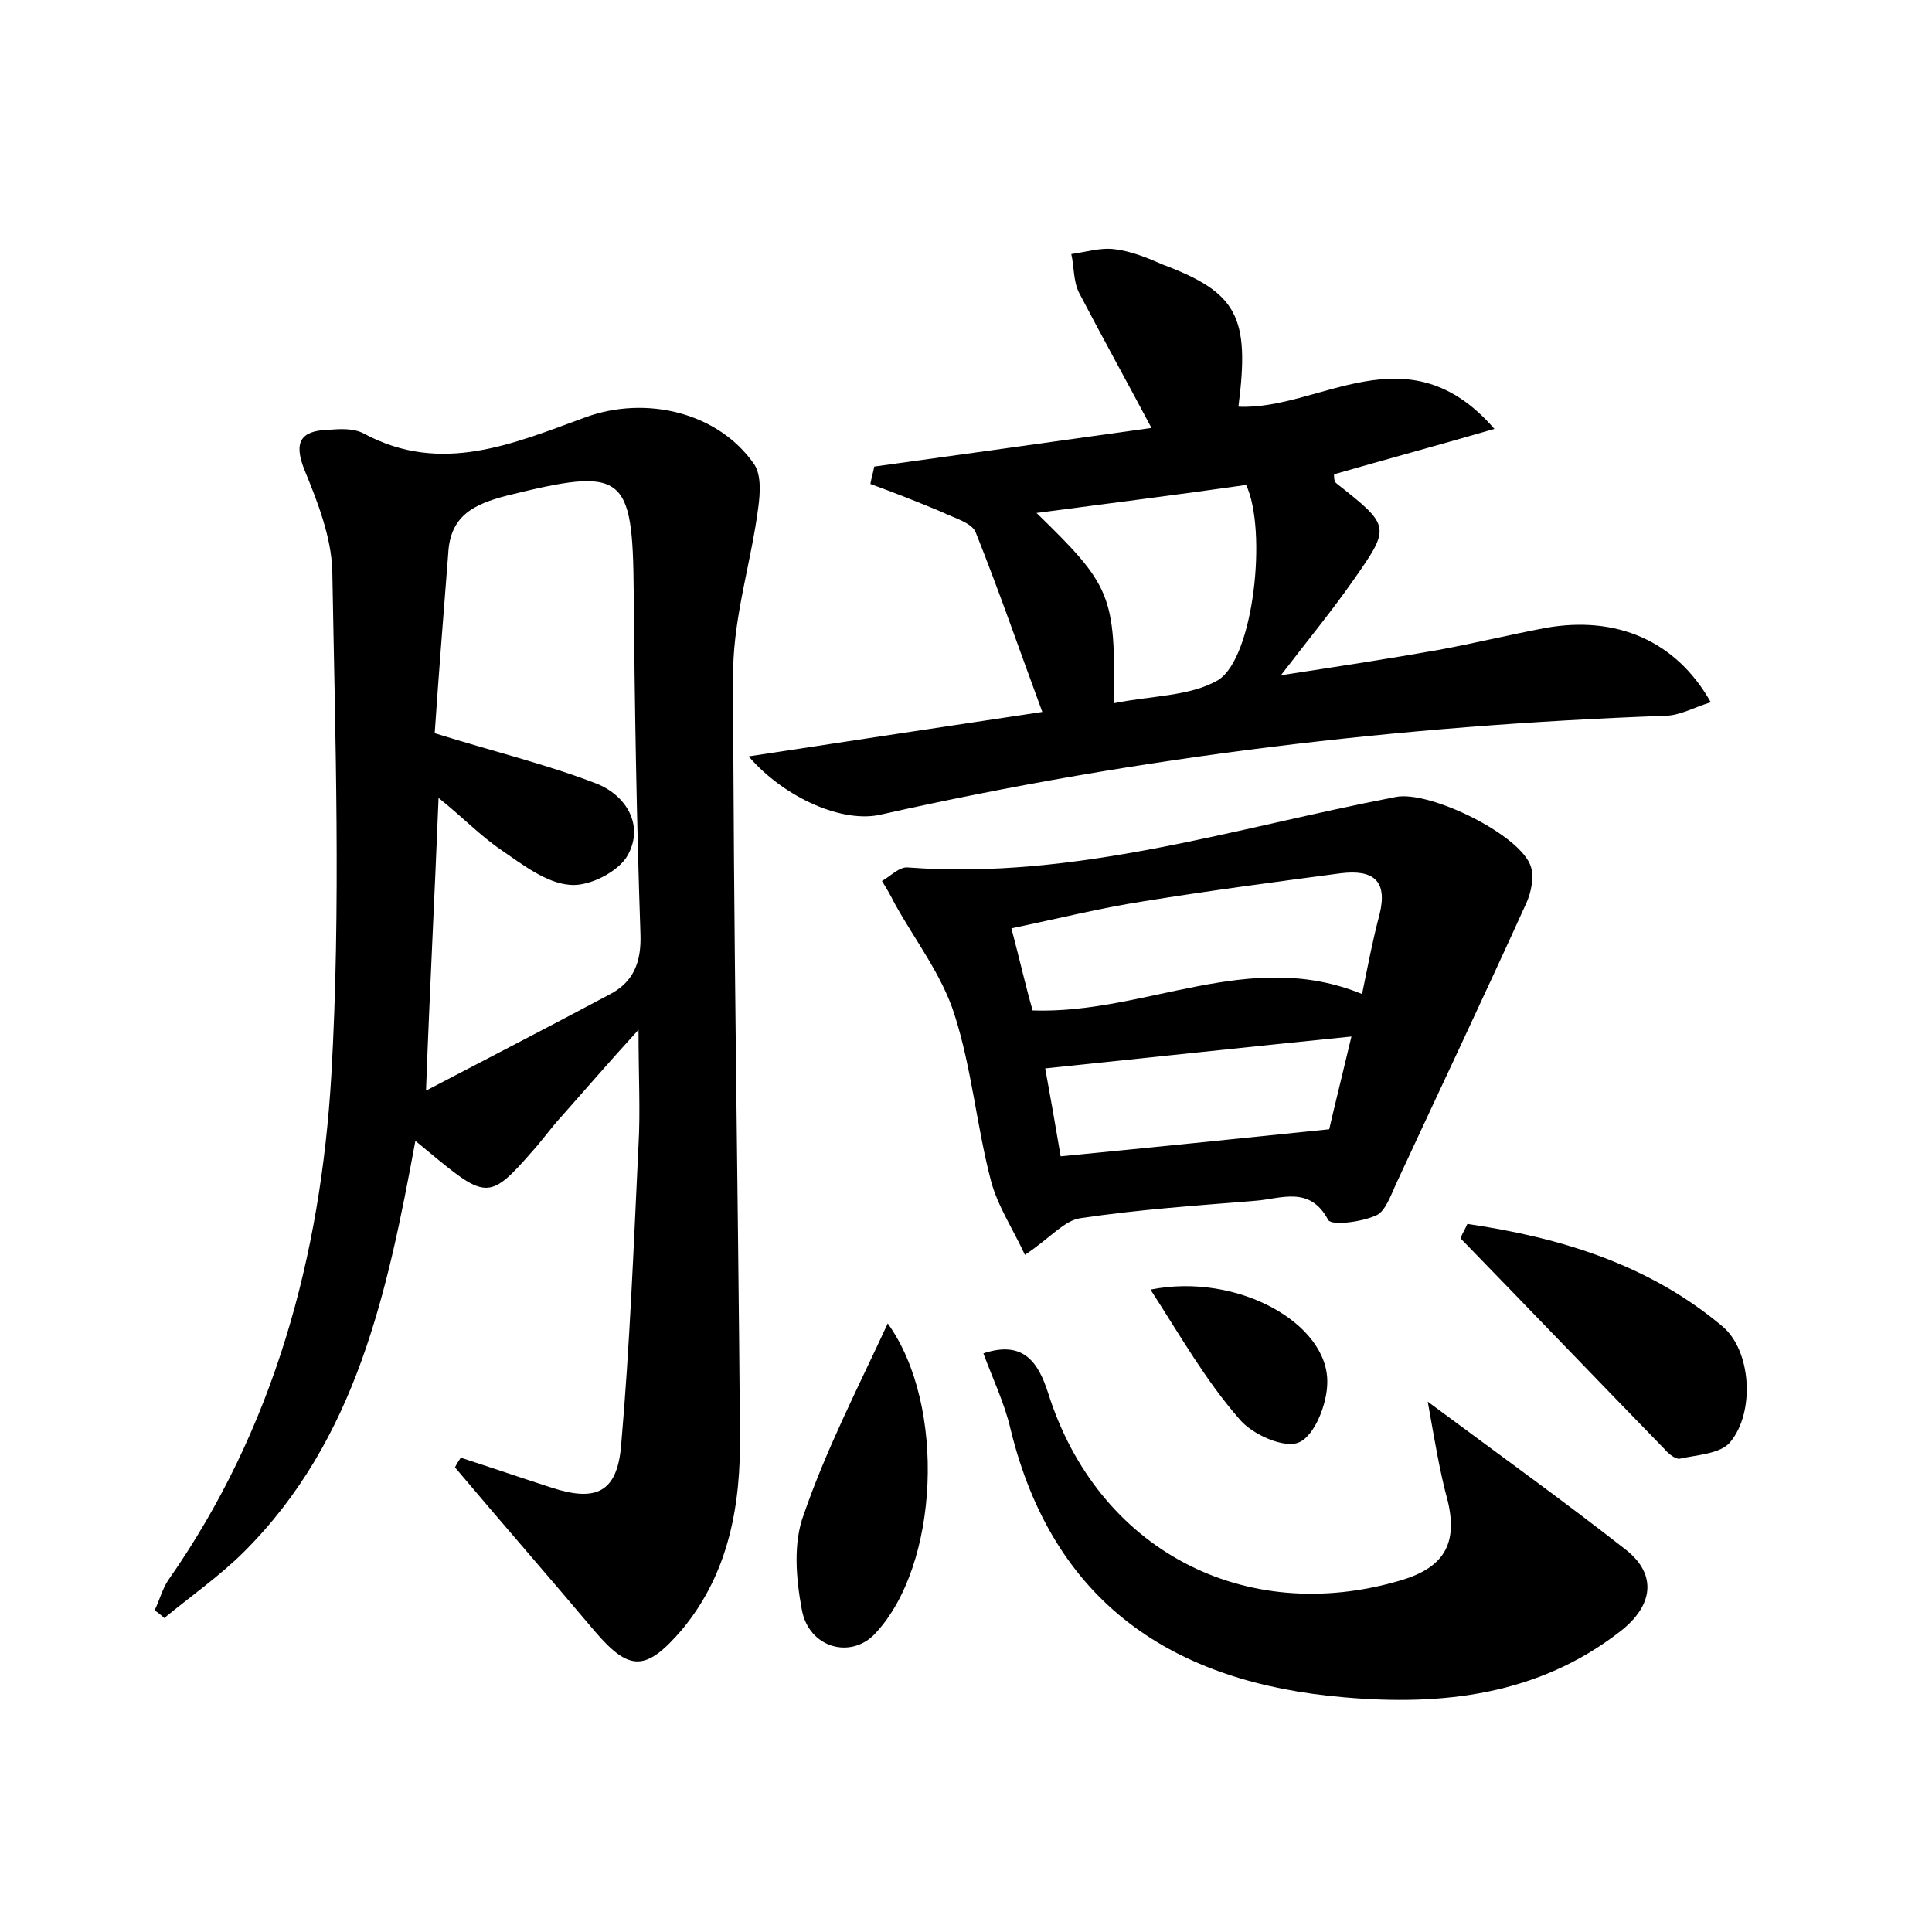 <?xml version="1.0" encoding="utf-8"?>
<!-- Generator: Adobe Illustrator 22.0.0, SVG Export Plug-In . SVG Version: 6.00 Build 0)  -->
<svg version="1.1" id="图层_1" xmlns="http://www.w3.org/2000/svg" xmlns:xlink="http://www.w3.org/1999/xlink" x="0px" y="0px"
	 viewBox="0 0 200 200" style="enable-background:new 0 0 200 200;" xml:space="preserve">
<style type="text/css">
	.st0{fill:#FFFFFF;}
</style>
<g>
	
	<path d="M47.7,150.9c3.1,1,6.3,2.1,9.4,3.1c4.6,1.5,6.8,0.5,7.2-4.4c0.9-10.3,1.3-20.7,1.8-31.1c0.2-3.5,0-7,0-11.9
		c-3.2,3.5-5.6,6.3-8,9c-1.1,1.2-2,2.5-3.1,3.7c-4.1,4.7-4.7,4.8-9.7,0.7c-0.6-0.5-1.2-1-2.3-1.9c-2.9,15.7-6.1,30.9-17.7,42.5
		c-2.5,2.5-5.5,4.6-8.3,6.9c-0.3-0.3-0.7-0.6-1-0.8c0.5-1,0.8-2.2,1.4-3.1c11-15.7,15.8-33.6,16.9-52.3c1-17.4,0.4-34.8,0.1-52.2
		c-0.1-3.5-1.5-7.1-2.9-10.5c-1.1-2.8-0.4-4,2.4-4.1c1.3-0.1,2.7-0.2,3.8,0.4c8,4.3,15.5,1,22.9-1.7c6.3-2.3,13.8-0.5,17.5,4.9
		c0.7,1.1,0.6,2.9,0.4,4.4C77.8,58,76,63.6,75.9,69.2c0,26.4,0.5,52.8,0.7,79.2c0.1,7.3-1.1,14.4-6,20.3c-3.7,4.3-5.4,4.4-9,0.2
		c-4.8-5.7-9.7-11.3-14.5-17C47.3,151.5,47.5,151.2,47.7,150.9z M45,75.9c6.1,1.9,11.5,3.2,16.7,5.2c3.1,1.2,5,4.3,3.3,7.4
		c-0.9,1.7-4,3.3-6,3.1c-2.5-0.2-4.9-2.1-7.1-3.6c-2.2-1.5-4-3.4-6.5-5.4c-0.4,10.1-0.9,19.5-1.3,30.3c6.9-3.6,12.9-6.7,18.9-9.9
		c2.6-1.3,3.4-3.4,3.3-6.3c-0.4-11.8-0.6-23.6-0.7-35.5c-0.1-12.2-1-12.9-13.1-9.9c-3.5,0.9-5.9,2.1-6.1,6
		C45.9,63.7,45.4,70,45,75.9z"/>
	<path d="M77.5,78.3c10.5-1.6,20.4-3.1,30.4-4.6c-2.4-6.5-4.5-12.6-6.9-18.6c-0.4-1-2.3-1.5-3.5-2.1c-2.4-1-4.9-2-7.4-2.9
		c0.1-0.6,0.3-1.2,0.4-1.8c9.4-1.3,18.7-2.6,28.7-4c-2.6-4.9-5.1-9.4-7.5-14c-0.6-1.2-0.5-2.7-0.8-4c1.5-0.2,3-0.7,4.5-0.5
		c1.7,0.2,3.4,0.9,5,1.6c7.7,2.9,9,5.4,7.8,14.7c8.4,0.4,17.5-8.1,26.5,2.3c-6.2,1.8-11.4,3.2-16.6,4.7c0,0.3,0,0.7,0.2,0.9
		c5.7,4.5,5.7,4.5,1.7,10.2c-2.1,3-4.4,5.8-7.4,9.7c5.9-0.9,11.1-1.7,16.2-2.6c3.8-0.7,7.5-1.6,11.2-2.3c7.3-1.3,13.5,1.3,17.1,7.7
		c-1.7,0.5-3.2,1.4-4.8,1.4C145,75.1,118,78.3,91.3,84.3C87.3,85.3,81.2,82.6,77.5,78.3z M115.3,72.8c3.9-0.8,7.9-0.7,10.8-2.4
		c3.7-2.3,5.1-15.5,2.9-20.2c-7,1-14.1,1.9-21.7,2.9C115,60.6,115.5,61.6,115.3,72.8z"/>
	<path d="M106.1,129.9c-1.2-2.6-2.8-5-3.5-7.6c-1.5-5.7-2-11.7-3.8-17.3c-1.3-4.1-4.1-7.7-6.2-11.5c-0.4-0.8-0.8-1.5-1.3-2.3
		c0.9-0.5,1.8-1.5,2.7-1.4c17.4,1.3,33.8-4.1,50.5-7.3c3.5-0.7,13.1,4,14,7.3c0.3,1.1,0,2.6-0.5,3.7c-4.4,9.7-9,19.4-13.5,29.1
		c-0.5,1.1-1.1,2.8-2,3.2c-1.5,0.7-4.6,1.1-5,0.5c-1.9-3.6-4.9-2.2-7.5-2c-6.1,0.5-12.1,0.9-18.1,1.8
		C110.2,126.3,108.8,128.1,106.1,129.9z M141,102.9c0.6-2.9,1.1-5.6,1.8-8.2c0.9-3.6-0.7-4.7-4-4.3c-6.8,0.9-13.6,1.8-20.4,2.9
		c-4.5,0.7-8.9,1.8-13.7,2.8c0.9,3.4,1.5,6.1,2.2,8.5C118.6,105,129.3,98.1,141,102.9z M109.8,119.7c9.3-0.9,18.1-1.8,27.8-2.8
		c0.5-2.2,1.4-5.8,2.3-9.6c-10.9,1.1-21.1,2.2-31.7,3.3C108.7,113.3,109.2,116.2,109.8,119.7z"/>
	<path d="M147.8,145.1c7.4,5.5,14.1,10.3,20.6,15.4c3.1,2.5,2.8,5.7-0.7,8.4c-8.5,6.6-18.4,7.7-28.6,6.8
		c-17.6-1.5-30.1-9.7-34.5-27.8c-0.6-2.6-1.8-5.1-2.8-7.8c4.2-1.4,5.7,1,6.7,4.1c5.1,16.2,20.3,24.2,36.5,19.4
		c4.4-1.3,5.9-3.7,4.9-8.1C149,152.2,148.5,149,147.8,145.1z"/>
	<path d="M151.9,126.7c9.6,1.4,18.8,4.2,26.4,10.6c3,2.5,3.4,8.9,0.8,12c-1,1.2-3.4,1.3-5.2,1.7c-0.4,0.1-1.2-0.5-1.6-1
		c-7.1-7.3-14.1-14.6-21.1-21.8C151.4,127.6,151.7,127.2,151.9,126.7z"/>
	<path d="M91.9,137c6.1,8.5,5.3,25.1-1.3,32.1c-2.5,2.7-6.9,1.5-7.6-2.5c-0.6-3.2-0.9-6.9,0.2-9.8C85.5,150.1,88.8,143.7,91.9,137z"
		/>
	<path d="M119.1,133.5c9-1.8,18.4,3.5,18.3,9.6c0,2.2-1.3,5.5-2.9,6.2c-1.5,0.7-4.9-0.8-6.2-2.4
		C124.8,142.9,122.2,138.3,119.1,133.5z"/>
	
	
	
	
</g>
</svg>
